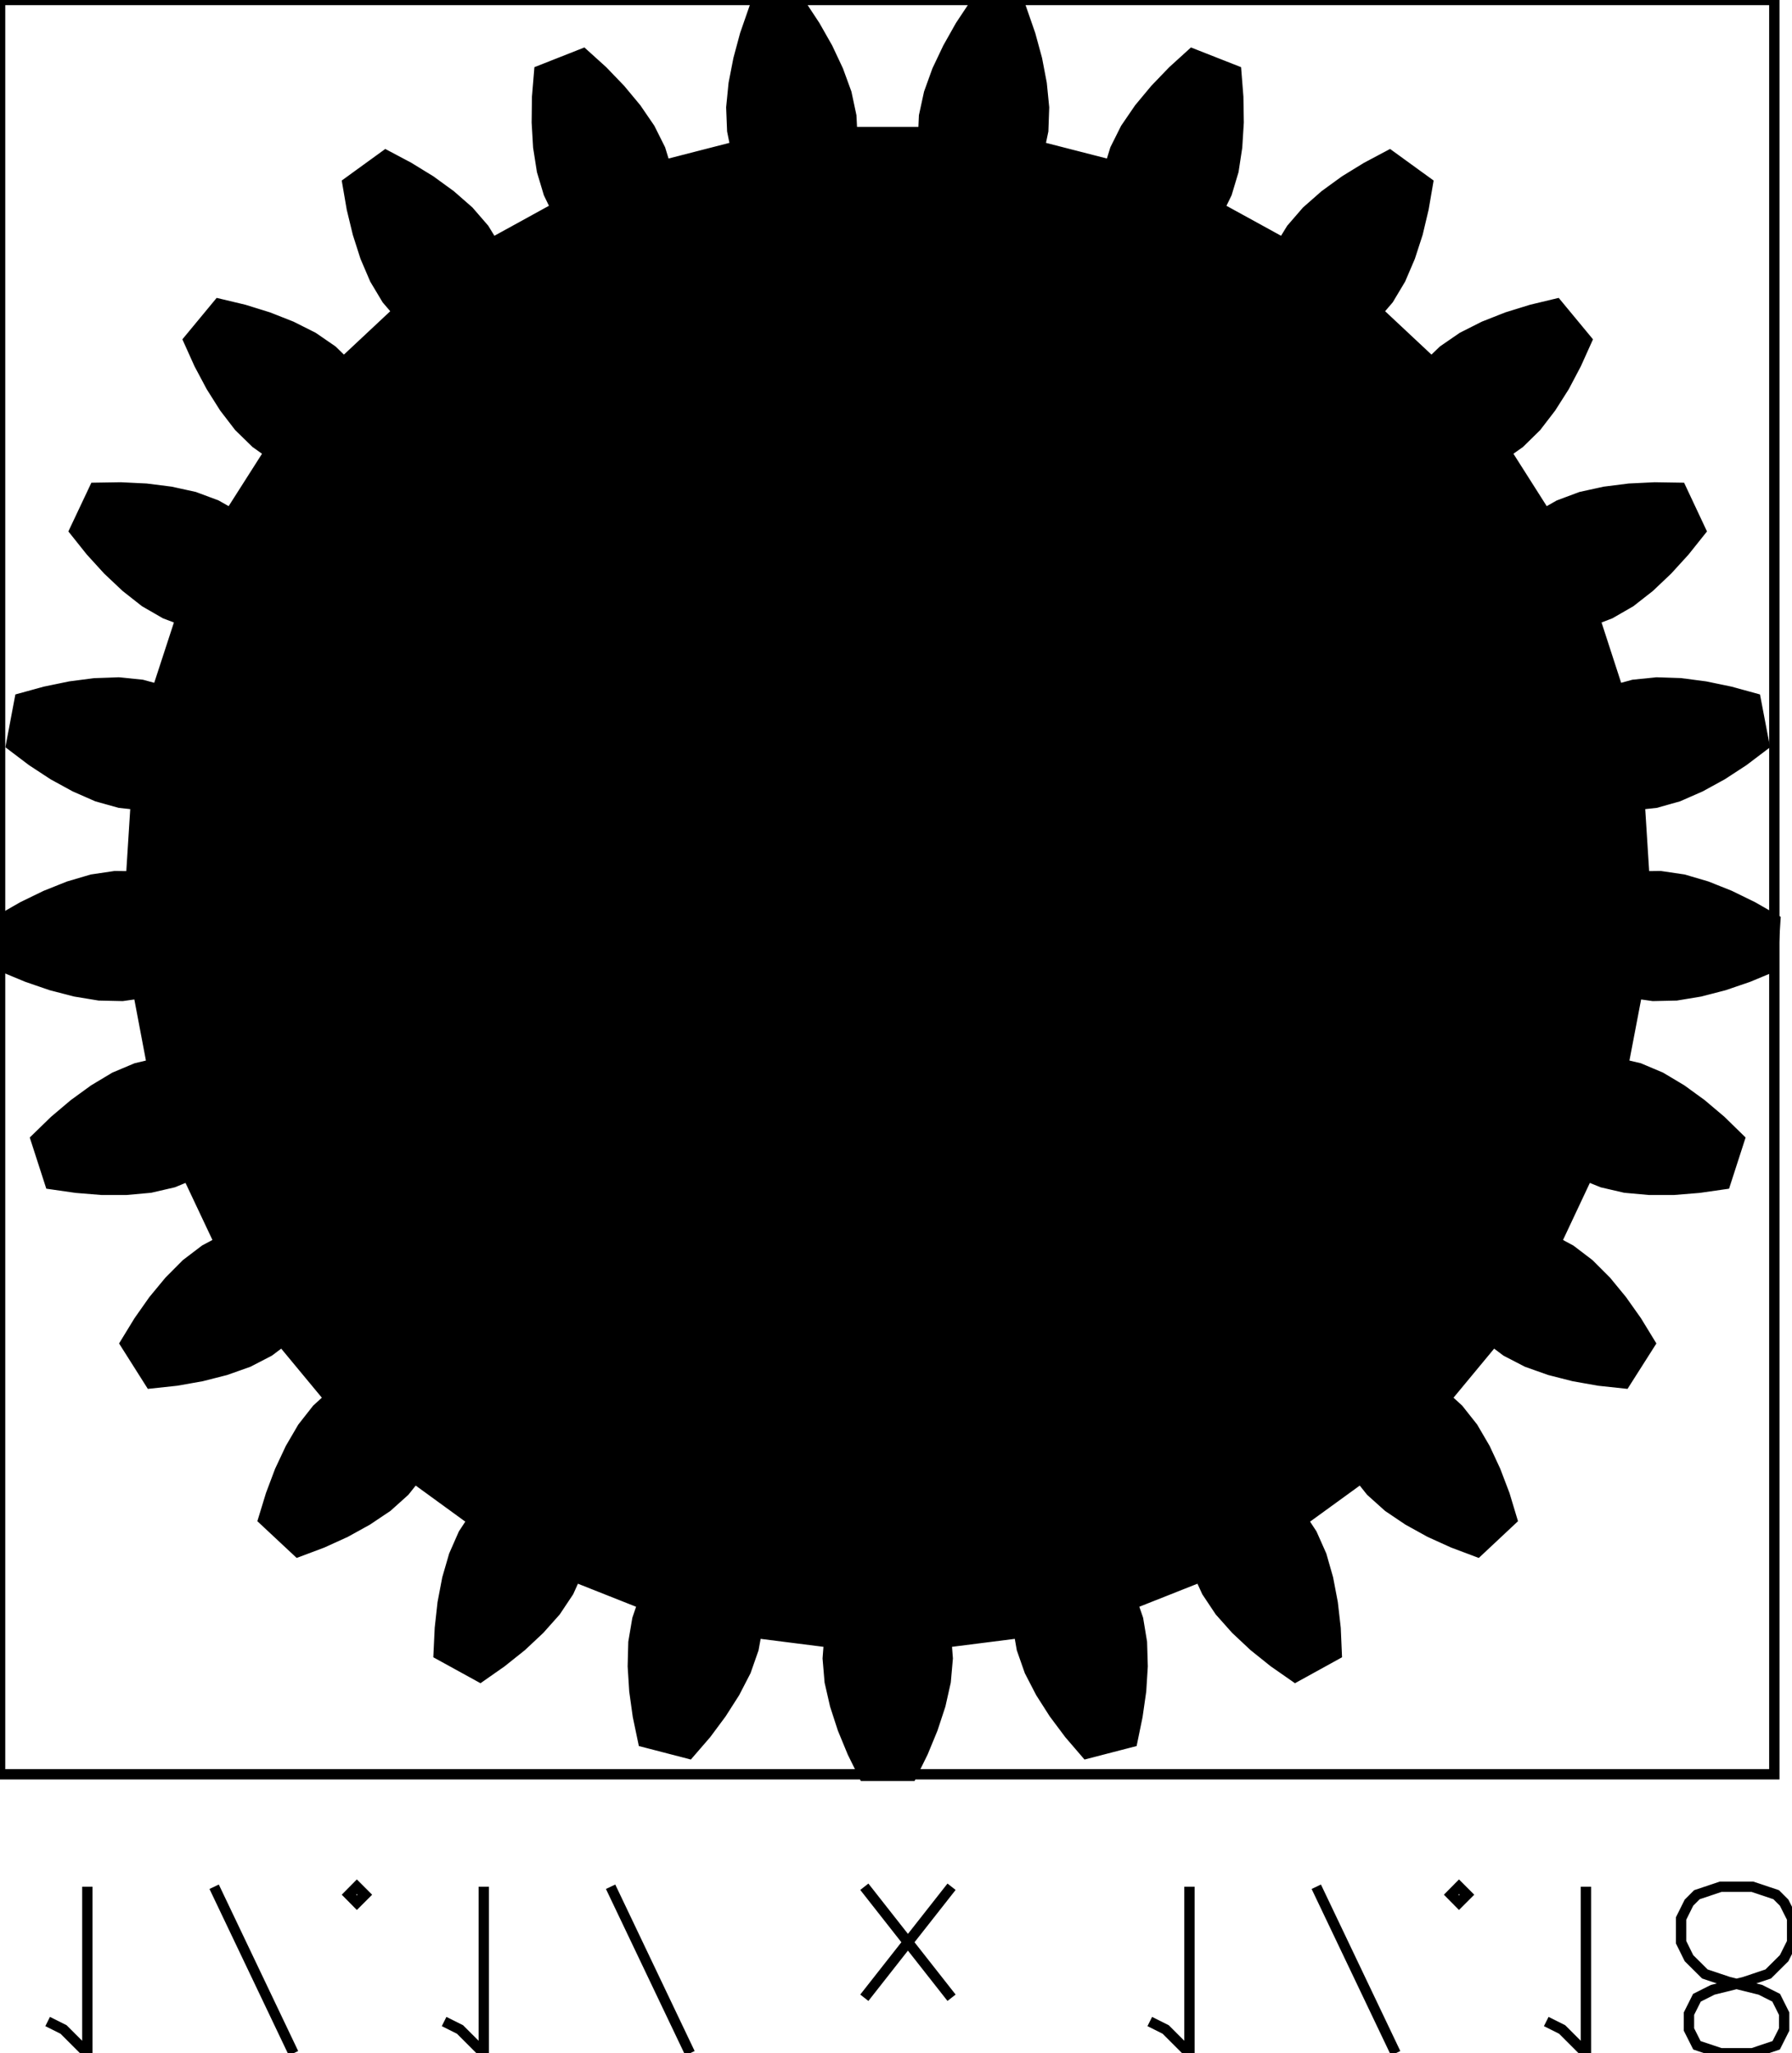 <?xml version="1.0" encoding="UTF-8"?>
<!-- Generated by jsxcad -->
<!DOCTYPE svg PUBLIC "-//W3C//DTD SVG 1.1 Tiny//EN" "http://www.w3.org/Graphics/SVG/1.1/DTD/svg11-tiny.dtd">
<svg baseProfile="tiny" height="19.866mm" width="17.339mm" viewBox="-0.001 2.685 17.339 19.866" version="1.1" stroke="black" stroke-width=".1" fill="none" xmlns="http://www.w3.org/2000/svg">
<path fill="#000000" stroke="#000000" d="M15.707 12.984 L15.86 13.02 L16.068 13.108 L16.269 13.228 L16.463 13.369 L16.651 13.528 L16.832 13.705 L16.691 14.141 L16.44 14.177 L16.195 14.197 L15.955 14.197 L15.722 14.176 L15.502 14.125 L15.357 14.066 L15.057 14.704 L15.195 14.778 L15.375 14.915 L15.54 15.08 L15.692 15.265 L15.835 15.467 L15.967 15.683 L15.721 16.07 L15.469 16.043 L15.226 16 L14.994 15.941 L14.774 15.863 L14.573 15.759 L14.448 15.665 L13.994 16.213 L14.11 16.319 L14.25 16.496 L14.368 16.698 L14.469 16.915 L14.557 17.146 L14.63 17.388 L14.296 17.701 L14.059 17.612 L13.834 17.51 L13.624 17.394 L13.431 17.264 L13.263 17.113 L13.165 16.99 L12.607 17.395 L12.693 17.526 L12.785 17.733 L12.849 17.957 L12.894 18.193 L12.922 18.438 L12.933 18.691 L12.532 18.912 L12.324 18.767 L12.132 18.613 L11.957 18.449 L11.802 18.275 L11.676 18.086 L11.611 17.944 L10.96 18.202 L11.011 18.35 L11.048 18.574 L11.055 18.807 L11.04 19.046 L11.005 19.29 L10.954 19.538 L10.51 19.653 L10.345 19.461 L10.197 19.263 L10.068 19.061 L9.961 18.854 L9.886 18.64 L9.859 18.486 L9.157 18.575 L9.169 18.731 L9.149 18.957 L9.098 19.184 L9.023 19.412 L8.929 19.64 L8.817 19.867 L8.359 19.867 L8.247 19.64 L8.153 19.412 L8.079 19.184 L8.027 18.957 L8.008 18.731 L8.02 18.575 L7.318 18.486 L7.29 18.64 L7.215 18.854 L7.108 19.061 L6.979 19.263 L6.832 19.461 L6.666 19.653 L6.223 19.538 L6.171 19.29 L6.137 19.046 L6.122 18.807 L6.128 18.574 L6.166 18.35 L6.216 18.202 L5.565 17.944 L5.501 18.086 L5.375 18.275 L5.22 18.449 L5.045 18.613 L4.852 18.767 L4.645 18.912 L4.243 18.691 L4.255 18.438 L4.282 18.193 L4.327 17.957 L4.392 17.733 L4.483 17.526 L4.569 17.395 L4.012 16.99 L3.914 17.113 L3.746 17.264 L3.552 17.394 L3.342 17.51 L3.118 17.612 L2.881 17.701 L2.546 17.388 L2.62 17.146 L2.707 16.915 L2.809 16.698 L2.927 16.496 L3.066 16.319 L3.182 16.213 L2.728 15.665 L2.603 15.759 L2.402 15.863 L2.182 15.941 L1.95 16 L1.707 16.043 L1.455 16.07 L1.21 15.683 L1.342 15.467 L1.484 15.265 L1.637 15.08 L1.801 14.915 L1.981 14.778 L2.12 14.704 L1.819 14.066 L1.675 14.125 L1.454 14.176 L1.222 14.197 L0.982 14.197 L0.736 14.177 L0.485 14.141 L0.344 13.705 L0.526 13.528 L0.714 13.369 L0.908 13.228 L1.108 13.108 L1.317 13.02 L1.469 12.984 L1.339 12.299 L1.184 12.321 L0.958 12.316 L0.727 12.278 L0.495 12.218 L0.262 12.138 L0.028 12.041 L-0.001 11.584 L0.219 11.458 L0.441 11.35 L0.664 11.261 L0.888 11.195 L1.111 11.162 L1.268 11.164 L1.312 10.469 L1.156 10.452 L0.938 10.391 L0.724 10.297 L0.514 10.182 L0.308 10.047 L0.106 9.894 L0.191 9.444 L0.435 9.377 L0.677 9.327 L0.915 9.296 L1.148 9.288 L1.373 9.311 L1.524 9.352 L1.744 8.678 L1.597 8.622 L1.401 8.509 L1.218 8.365 L1.043 8.2 L0.877 8.018 L0.719 7.82 L0.915 7.405 L1.168 7.401 L1.414 7.413 L1.652 7.443 L1.88 7.493 L2.092 7.572 L2.228 7.649 L2.602 7.062 L2.474 6.971 L2.312 6.813 L2.17 6.628 L2.042 6.425 L1.926 6.207 L1.822 5.976 L2.114 5.623 L2.361 5.682 L2.596 5.755 L2.819 5.843 L3.028 5.948 L3.214 6.076 L3.326 6.185 L3.844 5.7 L3.742 5.581 L3.626 5.387 L3.534 5.172 L3.461 4.944 L3.403 4.704 L3.36 4.454 L3.731 4.185 L3.955 4.304 L4.165 4.433 L4.359 4.574 L4.535 4.728 L4.683 4.899 L4.765 5.033 L5.376 4.697 L5.308 4.556 L5.243 4.339 L5.207 4.109 L5.193 3.869 L5.196 3.623 L5.217 3.37 L5.643 3.202 L5.831 3.372 L6.002 3.55 L6.155 3.734 L6.287 3.927 L6.388 4.129 L6.434 4.279 L7.115 4.104 L7.084 3.951 L7.075 3.725 L7.098 3.493 L7.144 3.257 L7.208 3.019 L7.291 2.78 L7.746 2.723 L7.885 2.934 L8.007 3.149 L8.109 3.366 L8.189 3.585 L8.236 3.806 L8.244 3.963 L8.933 3.963 L8.94 3.806 L8.988 3.585 L9.067 3.366 L9.17 3.149 L9.291 2.934 L9.431 2.723 L9.885 2.78 L9.968 3.019 L10.033 3.257 L10.078 3.493 L10.101 3.725 L10.093 3.951 L10.061 4.104 L10.743 4.279 L10.789 4.129 L10.89 3.927 L11.022 3.734 L11.175 3.55 L11.346 3.372 L11.533 3.202 L11.96 3.37 L11.98 3.623 L11.984 3.869 L11.969 4.109 L11.934 4.339 L11.869 4.556 L11.8 4.697 L12.412 5.033 L12.494 4.899 L12.642 4.728 L12.817 4.574 L13.011 4.433 L13.221 4.304 L13.445 4.185 L13.816 4.454 L13.773 4.704 L13.716 4.944 L13.642 5.172 L13.55 5.387 L13.434 5.581 L13.332 5.7 L13.85 6.185 L13.963 6.076 L14.149 5.948 L14.357 5.843 L14.58 5.755 L14.816 5.682 L15.062 5.623 L15.354 5.976 L15.25 6.207 L15.135 6.425 L15.006 6.628 L14.864 6.813 L14.703 6.971 L14.575 7.062 L14.948 7.649 L15.084 7.572 L15.296 7.493 L15.524 7.443 L15.762 7.413 L16.009 7.401 L16.262 7.405 L16.457 7.82 L16.299 8.018 L16.133 8.2 L15.959 8.365 L15.775 8.509 L15.579 8.622 L15.433 8.678 L15.652 9.352 L15.803 9.311 L16.028 9.288 L16.262 9.296 L16.499 9.327 L16.741 9.377 L16.985 9.444 L17.071 9.894 L16.869 10.047 L16.662 10.182 L16.452 10.297 L16.238 10.391 L16.021 10.452 L15.865 10.469 L15.909 11.164 L16.065 11.162 L16.289 11.195 L16.513 11.261 L16.736 11.35 L16.957 11.458 L17.177 11.584 L17.148 12.041 L16.915 12.138 L16.681 12.218 L16.449 12.278 L16.219 12.316 L15.993 12.321 L15.838 12.299 z"/>
<path stroke="#000000" d="M 0 2.685 L 17.167 2.685 L 17.167 19.852 L 0 19.852 z"/>
<path stroke="#000000" d="M 0.46 22.244 L 0.614 22.321 L 0.844 22.551 L 0.844 20.94"/>
<path stroke="#000000" d="M 2.839 22.551 L 2.071 20.94 M 1.765 22.551 z"/>
<path stroke="#000000" d="M 3.452 21.094 L 3.376 21.017 L 3.452 20.94 L 3.529 21.017 z"/>
<path stroke="#000000" d="M 4.296 22.244 L 4.45 22.321 L 4.68 22.551 L 4.68 20.94"/>
<path stroke="#000000" d="M 6.675 22.551 L 5.907 20.94 M 5.601 22.551 z"/>
<path stroke="#000000" d=""/>
<path stroke="#000000" d="M 8.362 22.014 L 9.206 20.94 M 9.206 22.014 L 8.362 20.94"/>
<path stroke="#000000" d=""/>
<path stroke="#000000" d="M 11.124 22.244 L 11.278 22.321 L 11.508 22.551 L 11.508 20.94"/>
<path stroke="#000000" d="M 13.503 22.551 L 12.735 20.94 M 12.429 22.551 z"/>
<path stroke="#000000" d="M 14.116 21.094 L 14.04 21.017 L 14.116 20.94 L 14.193 21.017 z"/>
<path stroke="#000000" d="M 14.96 22.244 L 15.114 22.321 L 15.344 22.551 L 15.344 20.94"/>
<path stroke="#000000" d="M 16.648 22.551 L 16.418 22.474 L 16.341 22.321 L 16.341 22.168 L 16.418 22.014 L 16.571 21.937 L 16.878 21.861 L 17.108 21.784 L 17.262 21.631 L 17.339 21.477 L 17.339 21.247 L 17.262 21.094 L 17.185 21.017 L 16.955 20.94 L 16.648 20.94 L 16.418 21.017 L 16.341 21.094 L 16.265 21.247 L 16.265 21.477 L 16.341 21.631 L 16.495 21.784 L 16.725 21.861 L 17.032 21.937 L 17.185 22.014 L 17.262 22.168 L 17.262 22.321 L 17.185 22.474 L 16.955 22.551 z"/>
</svg>